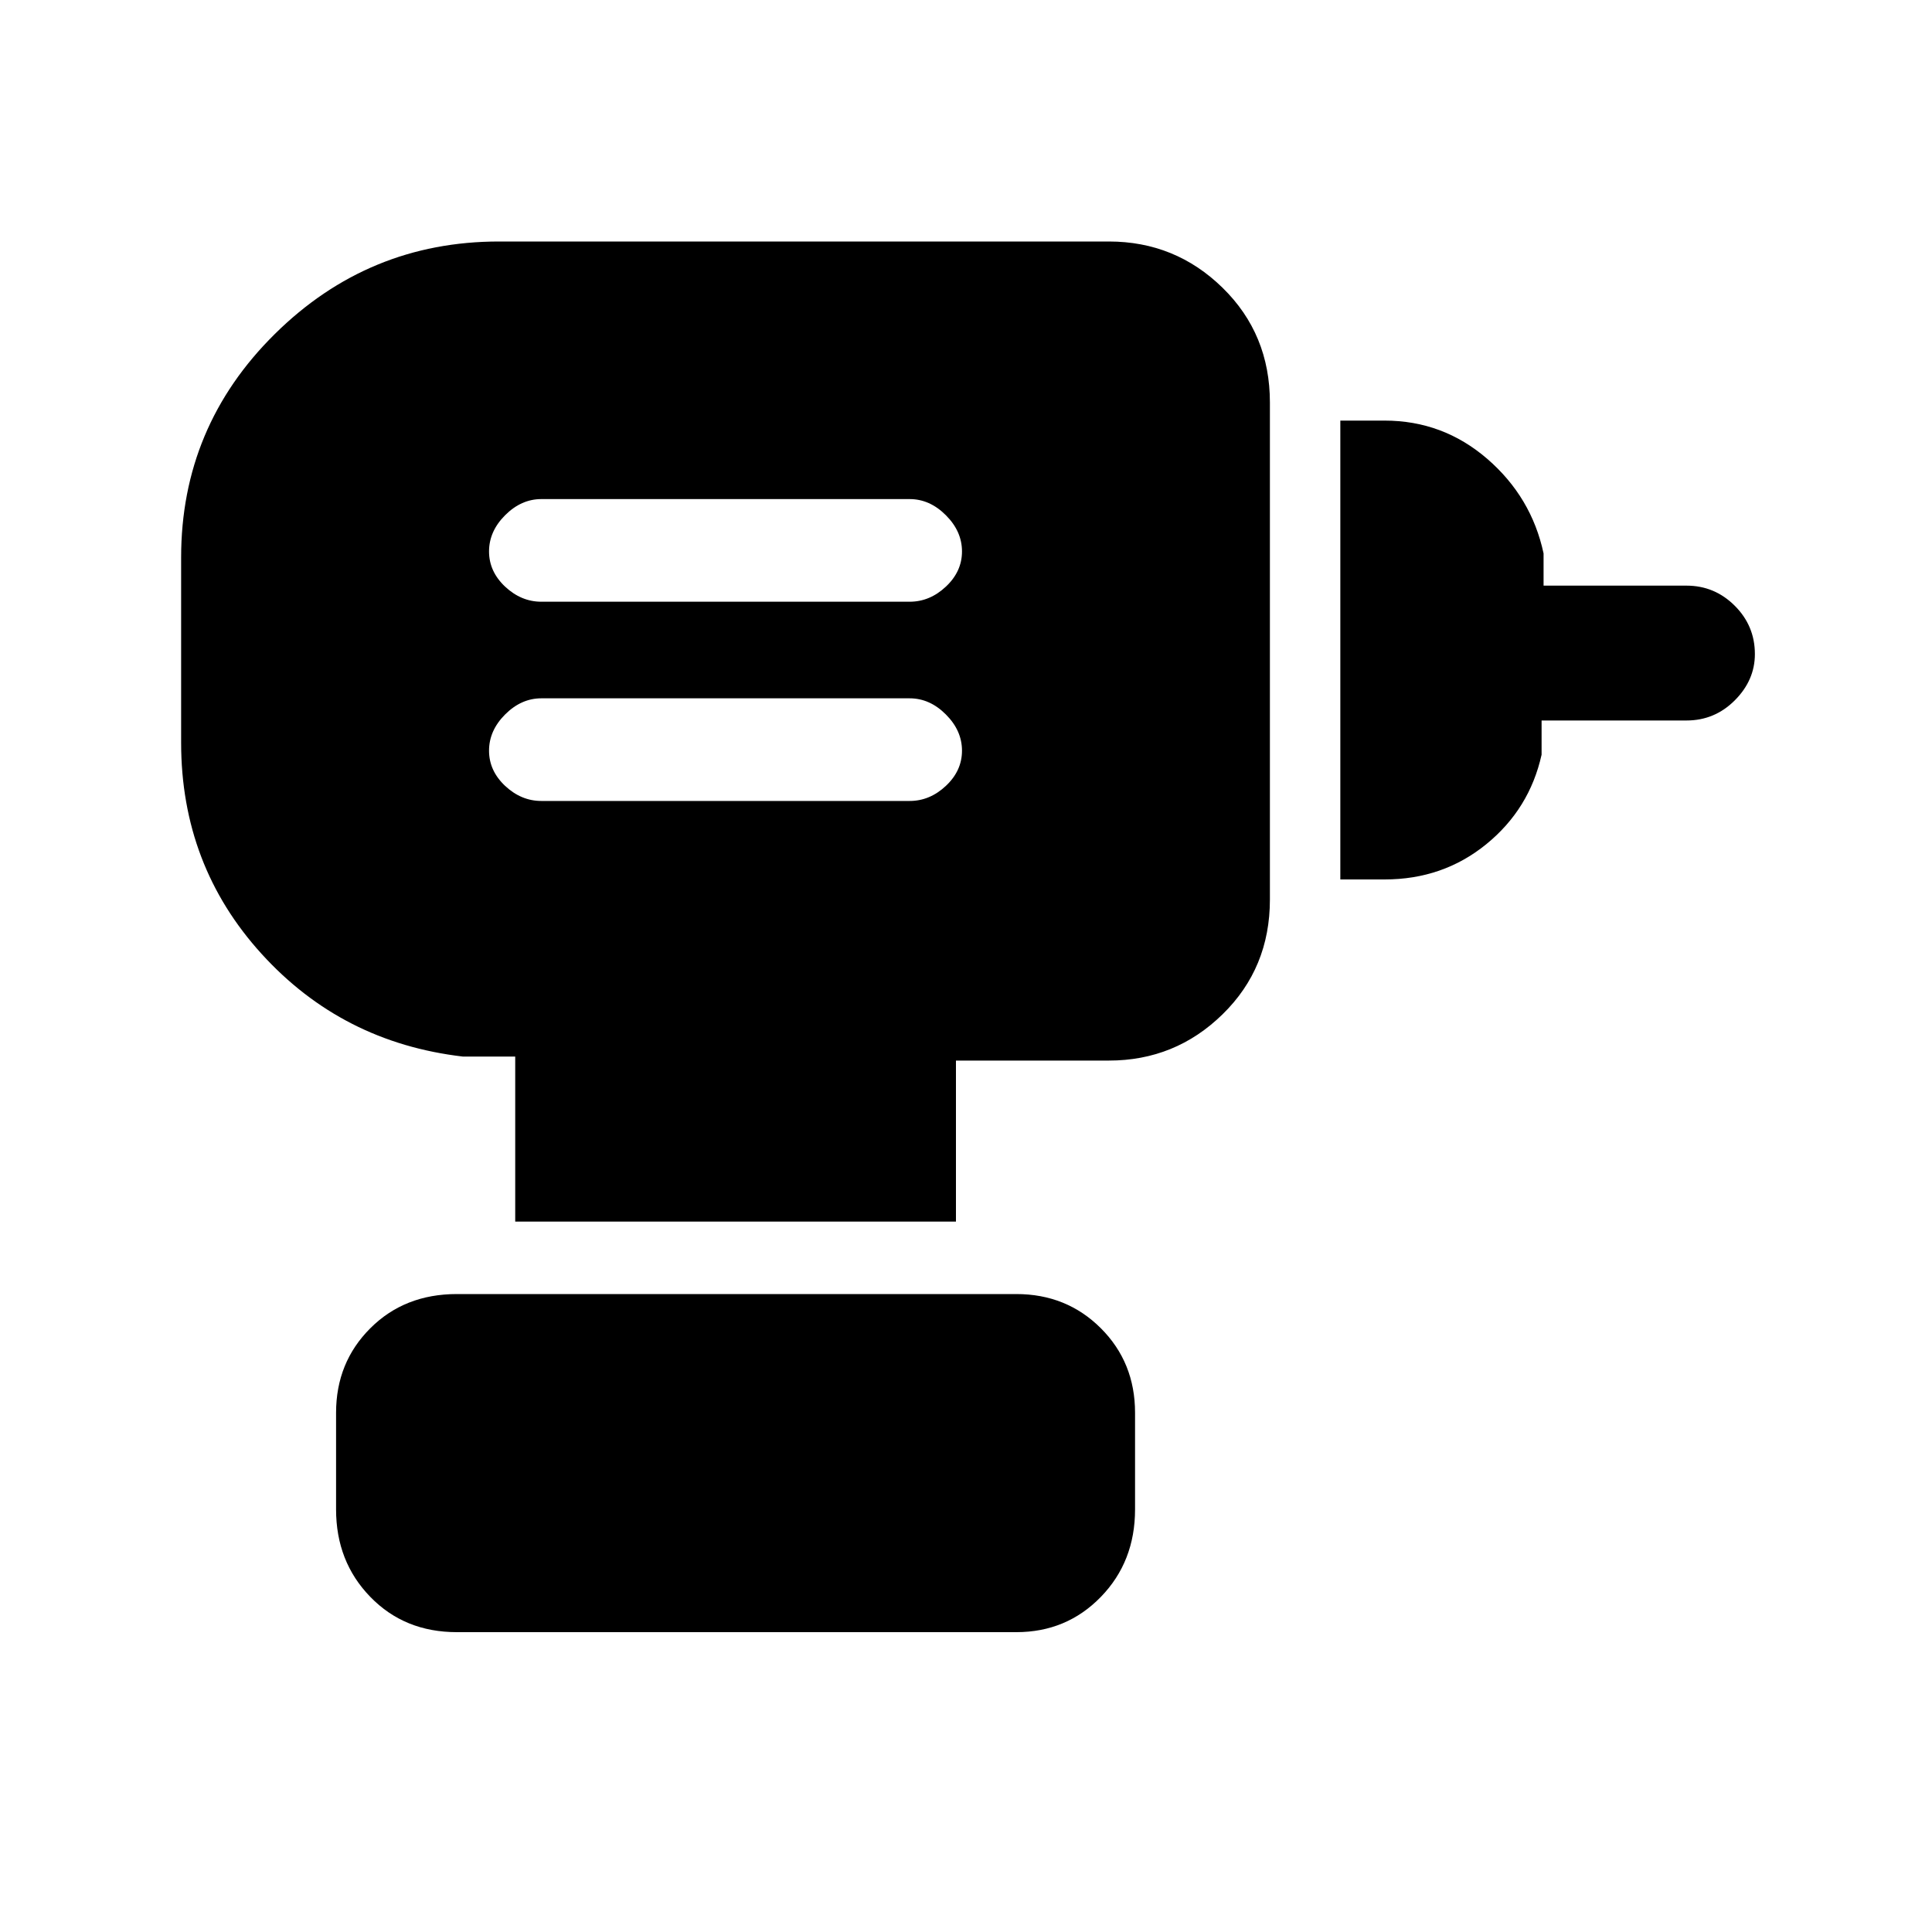 <svg xmlns="http://www.w3.org/2000/svg" height="40" width="40"><path d="M11.208 16.583h7.625q.417 0 .75-.312.334-.313.334-.729 0-.417-.334-.75-.333-.334-.75-.334h-7.625q-.416 0-.75.334-.333.333-.333.75 0 .416.333.729.334.312.75.312Zm0-4.125h7.625q.417 0 .75-.312.334-.313.334-.729 0-.417-.334-.75-.333-.334-.75-.334h-7.625q-.416 0-.75.334-.333.333-.333.75 0 .416.333.729.334.312.75.312Zm16.542 5.75v-9.5h.917q1.208 0 2.125.792.916.792 1.166 1.958v.667h2.959q.583 0 1 .417.416.416.416 1 0 .541-.416.958-.417.417-1 .417h-3v.708q-.25 1.125-1.146 1.854-.896.729-2.104.729Zm-7.958 7.084h-9.125v-3.417H9.583q-2.5-.292-4.166-2.125-1.667-1.833-1.667-4.375v-3.833q0-2.709 1.938-4.625Q7.625 5 10.333 5h12.625q1.375 0 2.354.958.98.959.98 2.375v10.292q0 1.417-.98 2.375-.979.958-2.354.958h-3.166Zm-10.334 8.5q-1.083 0-1.791-.73-.709-.729-.709-1.812v-2q0-1.042.709-1.75.708-.708 1.791-.708h11.584q1.041 0 1.75.708.708.708.708 1.75v2q0 1.083-.708 1.812-.709.73-1.75.73Z"/></svg>